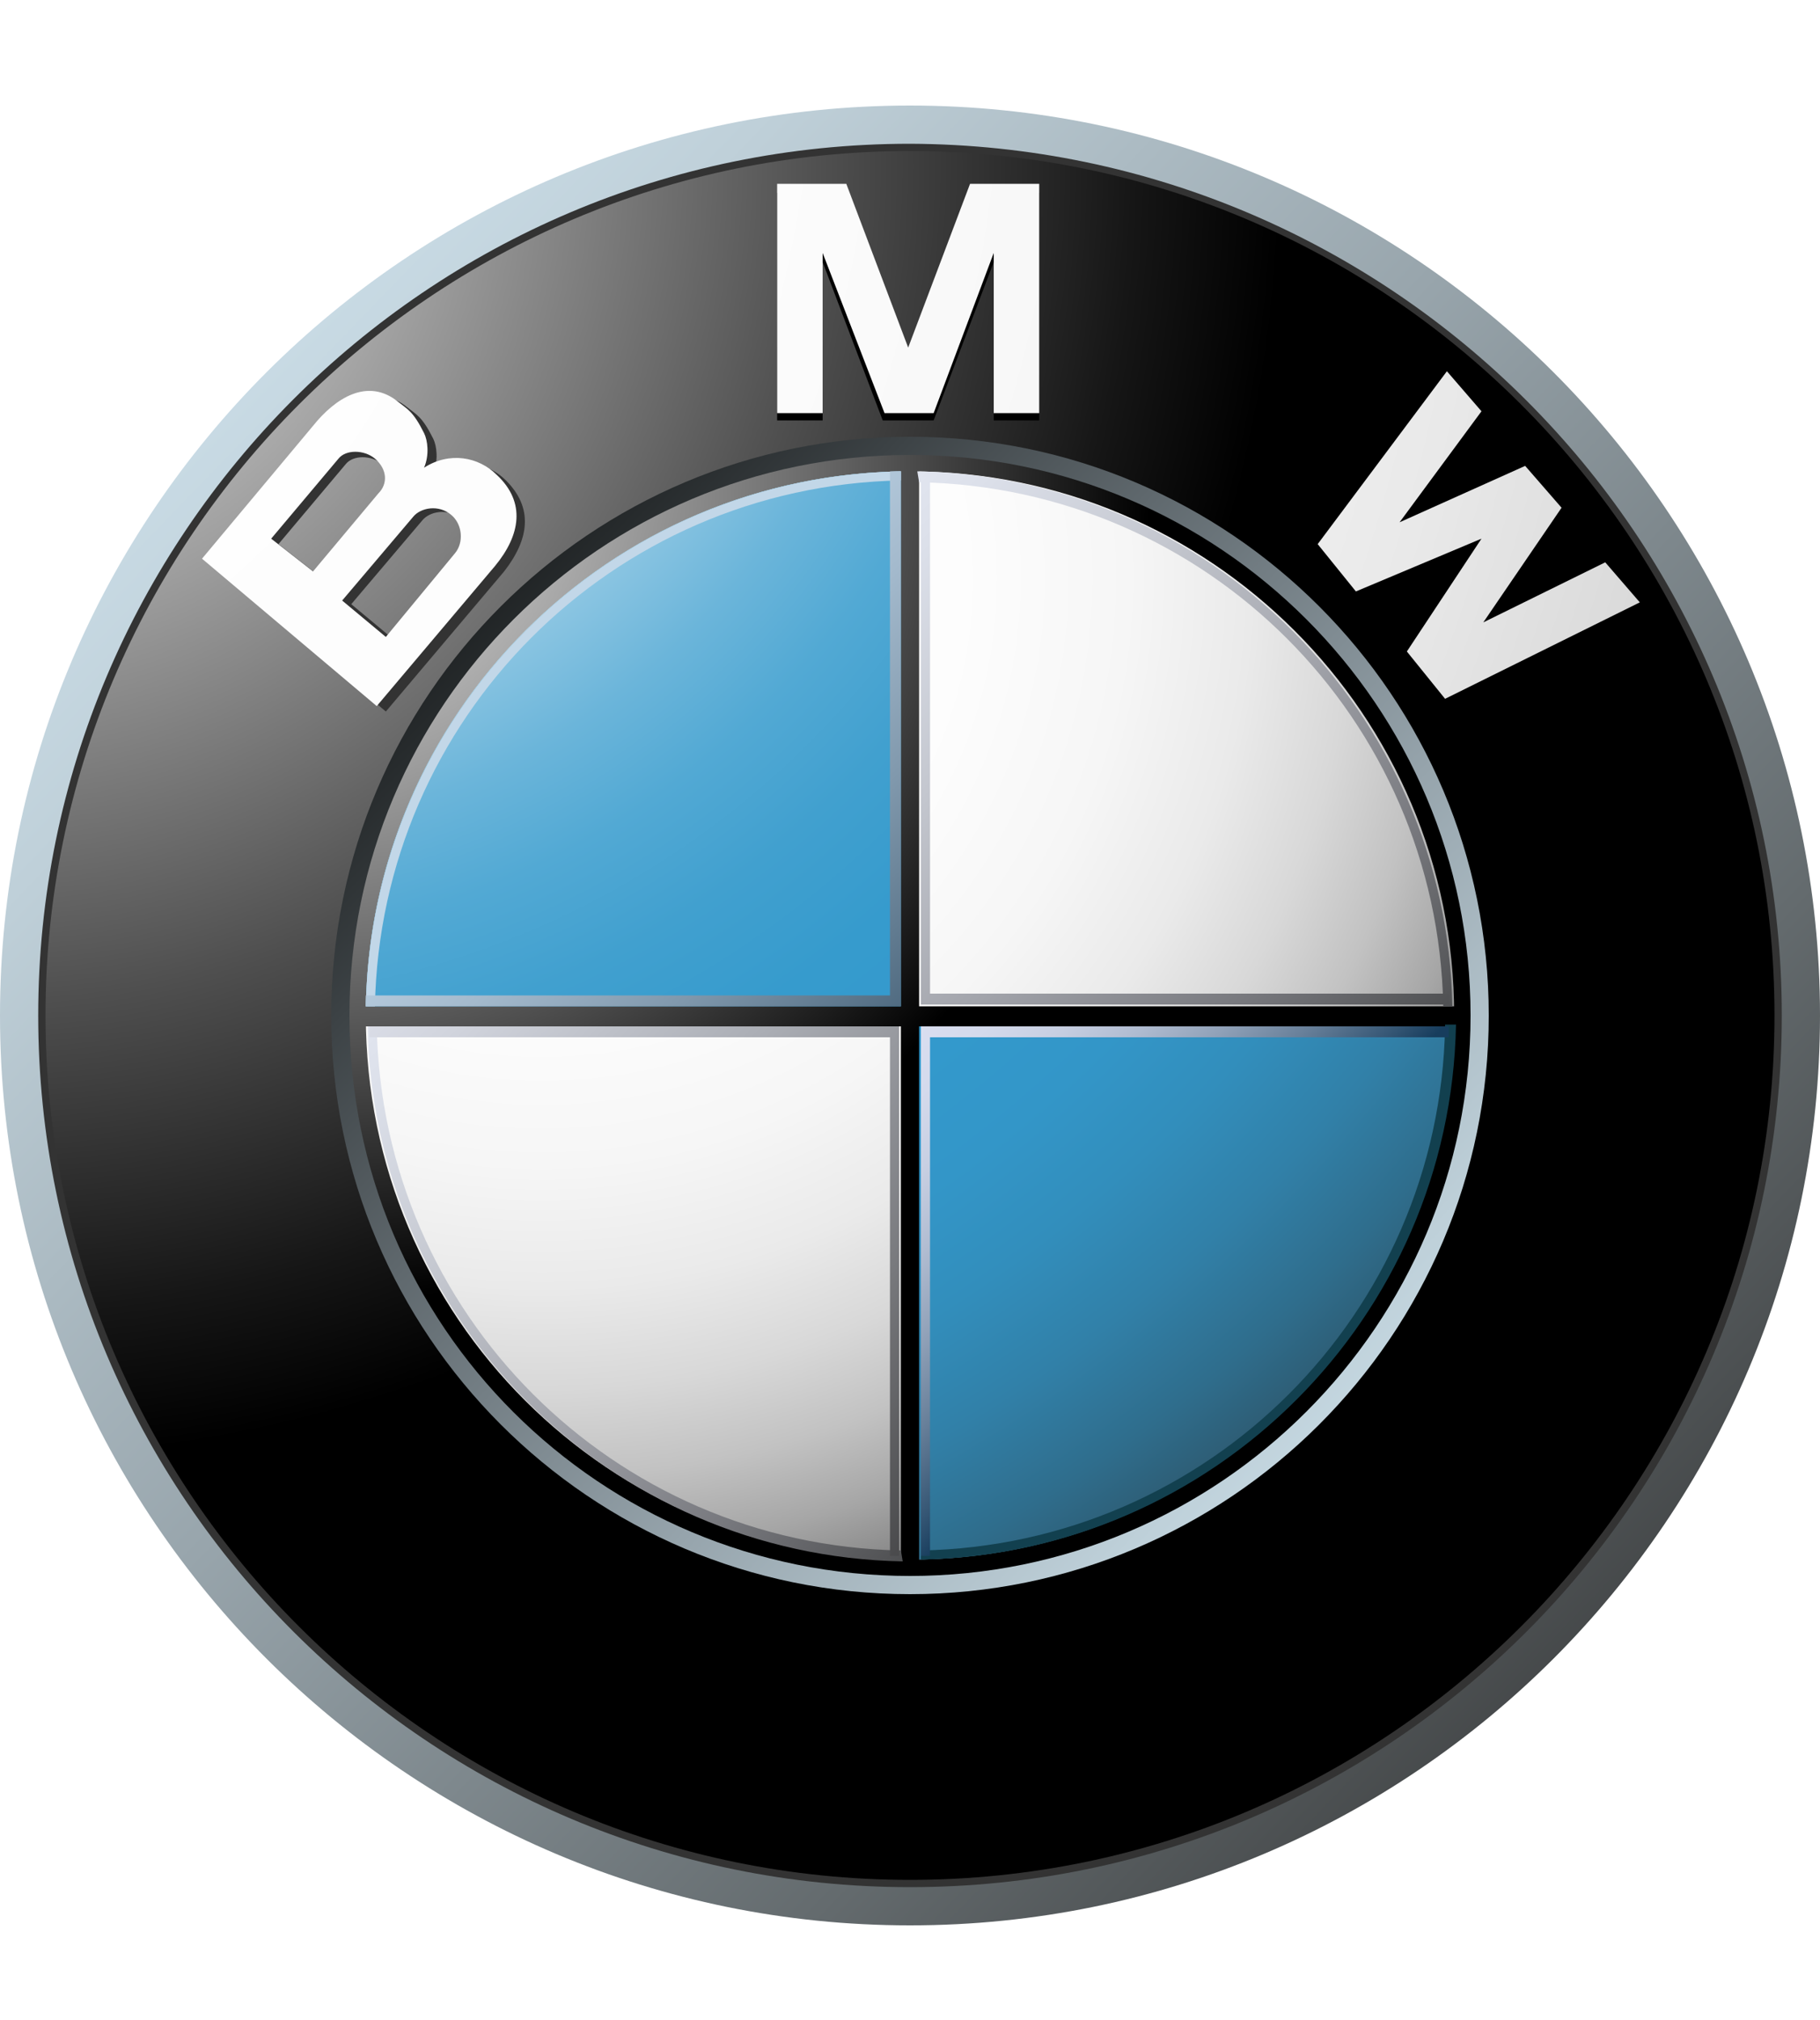 <?xml version="1.0" encoding="utf-8"?>
<!-- Generator: Adobe Illustrator 18.1.1, SVG Export Plug-In . SVG Version: 6.00 Build 0)  -->
<svg version="1.1" id="Layer_1" xmlns="http://www.w3.org/2000/svg" xmlns:xlink="http://www.w3.org/1999/xlink" x="0px" y="0px"
	 width="100px" height="111px" viewBox="202 340 100 111" enable-background="new 202 340 100 111" xml:space="preserve">
<g>
	
		<linearGradient id="SVGID_1_" gradientUnits="userSpaceOnUse" x1="194.681" y1="453.542" x2="300.77" y2="351.024" gradientTransform="matrix(1 0 0 -1 0 794)">
		<stop  offset="0" style="stop-color:#DFF4FF"/>
		<stop  offset="9.840000e-002" style="stop-color:#D6EAF5"/>
		<stop  offset="0.268" style="stop-color:#BFD0D9"/>
		<stop  offset="0.488" style="stop-color:#98A5AC"/>
		<stop  offset="0.747" style="stop-color:#646B6E"/>
		<stop  offset="1" style="stop-color:#2B2B2B"/>
	</linearGradient>
	<path fill="url(#SVGID_1_)" d="M252,345.8c-27.6,0-50,22.4-50,50c0,27.6,22.4,50,50,50c27.6,0,50-22.4,50-50
		C302,368.2,279.6,345.8,252,345.8z M252,443.3c-26.2,0-47.5-21.3-47.5-47.5c0-26.2,21.3-47.5,47.5-47.5c26.2,0,47.5,21.3,47.5,47.5
		C299.5,422.1,278.2,443.3,252,443.3z"/>
	<path fill="#333333" d="M299.9,395.8c0,26.4-21.4,47.9-47.9,47.9c-26.4,0-47.9-21.4-47.9-47.9c0-26.4,21.4-47.9,47.9-47.9
		C278.4,348,299.9,369.4,299.9,395.8z"/>
	
		<radialGradient id="SVGID_2_" cx="201.377" cy="444.844" r="71.036" gradientTransform="matrix(1 0 0 -1 0 794)" gradientUnits="userSpaceOnUse">
		<stop  offset="0" style="stop-color:#FFFFFF"/>
		<stop  offset="0.306" style="stop-color:#A8A8A8"/>
		<stop  offset="0.646" style="stop-color:#4F4F4F"/>
		<stop  offset="0.885" style="stop-color:#161616"/>
		<stop  offset="1" style="stop-color:#000000"/>
	</radialGradient>
	<path fill="url(#SVGID_2_)" d="M299.5,395.8c0,26.2-21.3,47.5-47.5,47.5c-26.2,0-47.5-21.3-47.5-47.5c0-26.2,21.3-47.5,47.5-47.5
		C278.2,348.3,299.5,369.6,299.5,395.8z"/>
	
		<linearGradient id="SVGID_3_" gradientUnits="userSpaceOnUse" x1="1450.469" y1="53.819" x2="1518.037" y2="-11.473" gradientTransform="matrix(-1 0 0 1 1738.976 377.306)">
		<stop  offset="0" style="stop-color:#DFF4FF"/>
		<stop  offset="8.550000e-002" style="stop-color:#D6EAF5"/>
		<stop  offset="0.233" style="stop-color:#BED0D9"/>
		<stop  offset="0.424" style="stop-color:#96A4AC"/>
		<stop  offset="0.652" style="stop-color:#5F686D"/>
		<stop  offset="0.907" style="stop-color:#1A1D1E"/>
		<stop  offset="1" style="stop-color:#000000"/>
	</linearGradient>
	<path fill="url(#SVGID_3_)" d="M283.8,395.8c0,17.6-14.3,31.8-31.8,31.8c-17.6,0-31.8-14.3-31.8-31.8c0-17.6,14.3-31.8,31.8-31.8
		C269.6,364,283.8,378.3,283.8,395.8z"/>
	<polygon points="253.3,363.1 256.6,354.4 256.6,363.1 259.1,363.1 259.1,350.6 255.3,350.6 251.9,359.6 251.9,359.6 248.5,350.6 
		244.7,350.6 244.7,363.1 247.2,363.1 247.2,354.4 250.5,363.1 	"/>
	<polygon points="287.8,368.8 283.5,375 290.2,371.7 292,373.9 281.4,379.2 279.3,376.6 283.4,370.4 283.4,370.4 276.5,373.3 
		274.4,370.8 281.5,361.3 283.3,363.5 278.9,369.5 285.8,366.4 	"/>
	<path fill="#333333" d="M229.8,366.4c-1-1-2.6-1.3-4-0.4c0.3-0.7,0.2-1.5,0-1.9c-0.6-1.2-0.9-1.3-1.4-1.7c-1.7-1.4-3.5-0.2-4.7,1.3
		l-6.1,7.3l9.6,8.1l6.5-7.7C231.1,369.6,231.3,367.9,229.8,366.4z M217.3,369.9l3.7-4.4c0.4-0.5,1.4-0.5,2,0
		c0.7,0.6,0.7,1.4,0.2,1.9l-3.6,4.3L217.3,369.9z M227.5,370.6l-3.8,4.6l-2.4-2l3.9-4.6c0.4-0.5,1.4-0.7,2.1-0.1
		C227.9,369.1,228,370,227.5,370.6z"/>
	
		<radialGradient id="SVGID_4_" cx="188.619" cy="452.078" r="170.69" gradientTransform="matrix(1 0 0 -1 0 794)" gradientUnits="userSpaceOnUse">
		<stop  offset="0" style="stop-color:#FFFFFF"/>
		<stop  offset="0.31" style="stop-color:#FDFDFD"/>
		<stop  offset="0.451" style="stop-color:#F6F6F6"/>
		<stop  offset="0.557" style="stop-color:#E9E9E9"/>
		<stop  offset="0.646" style="stop-color:#D7D7D7"/>
		<stop  offset="0.724" style="stop-color:#BFBFBF"/>
		<stop  offset="0.794" style="stop-color:#A2A2A2"/>
		<stop  offset="0.859" style="stop-color:#808080"/>
		<stop  offset="0.92" style="stop-color:#575757"/>
		<stop  offset="0.975" style="stop-color:#2B2B2B"/>
		<stop  offset="1" style="stop-color:#141414"/>
	</radialGradient>
	<polygon fill="url(#SVGID_4_)" points="253.3,362.7 256.6,353.9 256.6,362.7 259.1,362.7 259.1,350.1 255.3,350.1 251.9,359.1 
		251.9,359.1 248.5,350.1 244.7,350.1 244.7,362.7 247.2,362.7 247.2,353.9 250.6,362.7 	"/>
	
		<radialGradient id="SVGID_5_" cx="188.611" cy="452.078" r="170.704" gradientTransform="matrix(1 0 0 -1 0 794)" gradientUnits="userSpaceOnUse">
		<stop  offset="0" style="stop-color:#FFFFFF"/>
		<stop  offset="0.31" style="stop-color:#FDFDFD"/>
		<stop  offset="0.451" style="stop-color:#F6F6F6"/>
		<stop  offset="0.557" style="stop-color:#E9E9E9"/>
		<stop  offset="0.646" style="stop-color:#D7D7D7"/>
		<stop  offset="0.724" style="stop-color:#BFBFBF"/>
		<stop  offset="0.794" style="stop-color:#A2A2A2"/>
		<stop  offset="0.859" style="stop-color:#808080"/>
		<stop  offset="0.92" style="stop-color:#575757"/>
		<stop  offset="0.975" style="stop-color:#2B2B2B"/>
		<stop  offset="1" style="stop-color:#141414"/>
	</radialGradient>
	<polygon fill="url(#SVGID_5_)" points="287.8,367.9 283.5,374.2 290.2,370.9 292.1,373.1 281.4,378.4 279.3,375.8 283.4,369.6 
		283.4,369.6 276.5,372.5 274.4,369.9 281.5,360.4 283.4,362.6 278.9,368.7 285.8,365.6 	"/>
	
		<radialGradient id="SVGID_6_" cx="188.602" cy="452.128" r="170.835" gradientTransform="matrix(1 0 0 -1 0 794)" gradientUnits="userSpaceOnUse">
		<stop  offset="0" style="stop-color:#FFFFFF"/>
		<stop  offset="0.31" style="stop-color:#FDFDFD"/>
		<stop  offset="0.451" style="stop-color:#F6F6F6"/>
		<stop  offset="0.557" style="stop-color:#E9E9E9"/>
		<stop  offset="0.646" style="stop-color:#D7D7D7"/>
		<stop  offset="0.724" style="stop-color:#BFBFBF"/>
		<stop  offset="0.794" style="stop-color:#A2A2A2"/>
		<stop  offset="0.859" style="stop-color:#808080"/>
		<stop  offset="0.92" style="stop-color:#575757"/>
		<stop  offset="0.975" style="stop-color:#2B2B2B"/>
		<stop  offset="1" style="stop-color:#141414"/>
	</radialGradient>
	<path fill="url(#SVGID_6_)" d="M229.3,366.1c-1-1-2.6-1.3-4-0.4c0.3-0.7,0.2-1.5,0-1.9c-0.6-1.2-0.9-1.3-1.4-1.7
		c-1.7-1.4-3.5-0.2-4.7,1.3l-6.1,7.3l9.6,8.1l6.5-7.7C230.6,369.4,230.9,367.6,229.3,366.1z M216.9,369.6l3.7-4.4
		c0.4-0.5,1.4-0.5,2,0c0.7,0.6,0.7,1.4,0.2,1.9l-3.6,4.3L216.9,369.6z M227,370.4l-3.8,4.6l-2.4-2l3.9-4.6c0.4-0.5,1.4-0.7,2.1-0.1
		C227.4,368.8,227.5,369.8,227,370.4z"/>
	
		<radialGradient id="SVGID_7_" cx="219.19" cy="428.414" r="46.04" gradientTransform="matrix(1 0 0 -1 0 794)" gradientUnits="userSpaceOnUse">
		<stop  offset="0" style="stop-color:#E6E6E6"/>
		<stop  offset="0.104" style="stop-color:#D6D6D6"/>
		<stop  offset="0.307" style="stop-color:#ADADAD"/>
		<stop  offset="0.588" style="stop-color:#6C6C6C"/>
		<stop  offset="0.933" style="stop-color:#121212"/>
		<stop  offset="1" style="stop-color:#000000"/>
	</radialGradient>
	<path fill="url(#SVGID_7_)" d="M221.2,395.8c0-17,13.8-30.8,30.8-30.8c17,0,30.8,13.8,30.8,30.8c0,17-13.8,30.8-30.8,30.8
		C235,426.6,221.2,412.9,221.2,395.8z"/>
	
		<radialGradient id="SVGID_8_" cx="231.782" cy="422.222" r="66.956" gradientTransform="matrix(1 0 0 -1 0 794)" gradientUnits="userSpaceOnUse">
		<stop  offset="0" style="stop-color:#FFFFFF"/>
		<stop  offset="0.344" style="stop-color:#FDFDFD"/>
		<stop  offset="0.481" style="stop-color:#F6F6F6"/>
		<stop  offset="0.582" style="stop-color:#EAEAEA"/>
		<stop  offset="0.665" style="stop-color:#D8D8D8"/>
		<stop  offset="0.737" style="stop-color:#C2C2C2"/>
		<stop  offset="0.802" style="stop-color:#A6A6A6"/>
		<stop  offset="0.86" style="stop-color:#848484"/>
		<stop  offset="0.913" style="stop-color:#5F5F5F"/>
		<stop  offset="0.949" style="stop-color:#404040"/>
		<stop  offset="0.957" style="stop-color:#404040"/>
		<stop  offset="1" style="stop-color:#404040"/>
		<stop  offset="1" style="stop-color:#000000"/>
	</radialGradient>
	<path fill="url(#SVGID_8_)" d="M222.1,395.8c0-16.5,13.4-29.9,29.9-29.9s29.9,13.4,29.9,29.9c0,16.5-13.4,29.9-29.9,29.9
		S222.1,412.4,222.1,395.8z"/>
	
		<radialGradient id="SVGID_9_" cx="212.123" cy="447.603" r="118.579" gradientTransform="matrix(1 0 0 -1 0 794)" gradientUnits="userSpaceOnUse">
		<stop  offset="0.169" style="stop-color:#FFFFFF"/>
		<stop  offset="0.196" style="stop-color:#E0EFF7"/>
		<stop  offset="0.241" style="stop-color:#B2D9EC"/>
		<stop  offset="0.287" style="stop-color:#8BC5E2"/>
		<stop  offset="0.335" style="stop-color:#6BB5DA"/>
		<stop  offset="0.384" style="stop-color:#52A9D4"/>
		<stop  offset="0.436" style="stop-color:#41A0CF"/>
		<stop  offset="0.491" style="stop-color:#369BCD"/>
		<stop  offset="0.556" style="stop-color:#3399CC"/>
		<stop  offset="0.606" style="stop-color:#3396C8"/>
		<stop  offset="0.655" style="stop-color:#328EBC"/>
		<stop  offset="0.705" style="stop-color:#3180A8"/>
		<stop  offset="0.754" style="stop-color:#2F6D8C"/>
		<stop  offset="0.803" style="stop-color:#2D5468"/>
		<stop  offset="0.851" style="stop-color:#2A373D"/>
		<stop  offset="0.871" style="stop-color:#292929"/>
	</radialGradient>
	<path fill="url(#SVGID_9_)" d="M222.1,395.8H252v-29.9C235.5,365.9,222.1,379.3,222.1,395.8z"/>
	
		<radialGradient id="SVGID_10_" cx="212.123" cy="447.603" r="118.577" gradientTransform="matrix(1 0 0 -1 0 794)" gradientUnits="userSpaceOnUse">
		<stop  offset="0.169" style="stop-color:#FFFFFF"/>
		<stop  offset="0.196" style="stop-color:#E0EFF7"/>
		<stop  offset="0.241" style="stop-color:#B2D9EC"/>
		<stop  offset="0.287" style="stop-color:#8BC5E2"/>
		<stop  offset="0.335" style="stop-color:#6BB5DA"/>
		<stop  offset="0.384" style="stop-color:#52A9D4"/>
		<stop  offset="0.436" style="stop-color:#41A0CF"/>
		<stop  offset="0.491" style="stop-color:#369BCD"/>
		<stop  offset="0.556" style="stop-color:#3399CC"/>
		<stop  offset="0.606" style="stop-color:#3396C8"/>
		<stop  offset="0.655" style="stop-color:#328EBC"/>
		<stop  offset="0.705" style="stop-color:#3180A8"/>
		<stop  offset="0.754" style="stop-color:#2F6D8C"/>
		<stop  offset="0.803" style="stop-color:#2D5468"/>
		<stop  offset="0.851" style="stop-color:#2A373D"/>
		<stop  offset="0.871" style="stop-color:#292929"/>
	</radialGradient>
	<path fill="url(#SVGID_10_)" d="M252,395.8v29.9c16.5,0,29.9-13.4,29.9-29.9L252,395.8L252,395.8z"/>
	
		<radialGradient id="SVGID_11_" cx="219.818" cy="427.834" r="45.158" gradientTransform="matrix(1 0 0 -1 0 794)" gradientUnits="userSpaceOnUse">
		<stop  offset="0" style="stop-color:#E6E6E6"/>
		<stop  offset="0.104" style="stop-color:#D6D6D6"/>
		<stop  offset="0.307" style="stop-color:#ADADAD"/>
		<stop  offset="0.588" style="stop-color:#6C6C6C"/>
		<stop  offset="0.933" style="stop-color:#121212"/>
		<stop  offset="1" style="stop-color:#000000"/>
	</radialGradient>
	<polygon fill="url(#SVGID_11_)" points="282.2,395.3 252.5,395.3 252.5,365.7 251.5,365.7 251.5,395.3 221.8,395.3 221.8,396.4 
		251.5,396.4 251.5,426 252.5,426 252.5,396.4 282.2,396.4 	"/>
	
		<linearGradient id="SVGID_12_" gradientUnits="userSpaceOnUse" x1="246.079" y1="439.11" x2="290.117" y2="396.555" gradientTransform="matrix(1 0 0 -1 0 794)">
		<stop  offset="0" style="stop-color:#F0F4FF"/>
		<stop  offset="0.109" style="stop-color:#EBEFF9"/>
		<stop  offset="0.247" style="stop-color:#DCE0EA"/>
		<stop  offset="0.403" style="stop-color:#C4C7CF"/>
		<stop  offset="0.57" style="stop-color:#A2A4AB"/>
		<stop  offset="0.747" style="stop-color:#76777C"/>
		<stop  offset="0.929" style="stop-color:#414243"/>
		<stop  offset="1" style="stop-color:#2B2B2B"/>
	</linearGradient>
	<path fill="url(#SVGID_12_)" d="M252.5,366.5c15.8,0.3,28.5,13,28.8,28.8h0.5c-0.3-16.1-13.3-29.1-29.4-29.4L252.5,366.5
		L252.5,366.5z"/>
	<path fill="#C2D7E8" d="M222.6,395.3c0.3-15.8,13-28.6,28.9-28.9v-0.5c-16.1,0.3-29.1,13.3-29.4,29.4L222.6,395.3L222.6,395.3z"/>
	
		<linearGradient id="SVGID_13_" gradientUnits="userSpaceOnUse" x1="210.334" y1="403.181" x2="254.373" y2="360.625" gradientTransform="matrix(1 0 0 -1 0 794)">
		<stop  offset="0" style="stop-color:#F0F4FF"/>
		<stop  offset="0.109" style="stop-color:#EBEFF9"/>
		<stop  offset="0.247" style="stop-color:#DCE0EA"/>
		<stop  offset="0.403" style="stop-color:#C4C7CF"/>
		<stop  offset="0.57" style="stop-color:#A2A4AB"/>
		<stop  offset="0.747" style="stop-color:#76777C"/>
		<stop  offset="0.929" style="stop-color:#414243"/>
		<stop  offset="1" style="stop-color:#2B2B2B"/>
	</linearGradient>
	<path fill="url(#SVGID_13_)" d="M251.5,425.2c-15.8-0.3-28.5-13-28.8-28.8h-0.5c0.3,16.1,13.3,29.1,29.4,29.4L251.5,425.2
		L251.5,425.2z"/>
	<path fill="#12404F" d="M281.4,396.4c-0.3,15.8-13,28.5-28.8,28.8v0.5c16.1-0.3,29.1-13.3,29.4-29.4H281.4z"/>
	
		<linearGradient id="SVGID_14_" gradientUnits="userSpaceOnUse" x1="231.639" y1="418.356" x2="254.475" y2="396.289" gradientTransform="matrix(1 0 0 -1 0 794)">
		<stop  offset="0" style="stop-color:#C2D7E8"/>
		<stop  offset="0.134" style="stop-color:#BACFE1"/>
		<stop  offset="0.343" style="stop-color:#A4BACD"/>
		<stop  offset="0.6" style="stop-color:#8098AC"/>
		<stop  offset="0.894" style="stop-color:#4E697F"/>
		<stop  offset="1" style="stop-color:#3A566D"/>
	</linearGradient>
	<polygon fill="url(#SVGID_14_)" points="250.9,365.9 250.9,394.7 222.1,394.7 222.1,395.3 250.9,395.3 251.5,395.3 251.5,394.7 
		251.5,365.9 	"/>
	
		<linearGradient id="SVGID_15_" gradientUnits="userSpaceOnUse" x1="220.203" y1="412.948" x2="263.798" y2="370.821" gradientTransform="matrix(1 0 0 -1 0 794)">
		<stop  offset="0" style="stop-color:#F0F4FF"/>
		<stop  offset="9.730001e-002" style="stop-color:#E8EBF6"/>
		<stop  offset="0.257" style="stop-color:#D1D4DD"/>
		<stop  offset="0.459" style="stop-color:#ABAEB5"/>
		<stop  offset="0.695" style="stop-color:#78797D"/>
		<stop  offset="0.958" style="stop-color:#363637"/>
		<stop  offset="1" style="stop-color:#2B2B2B"/>
	</linearGradient>
	<polygon fill="url(#SVGID_15_)" points="250.9,425.5 250.9,397 222.3,397 222.3,396.4 250.9,396.4 251.4,396.4 251.4,397 
		251.4,425.5 	"/>
	
		<linearGradient id="SVGID_16_" gradientUnits="userSpaceOnUse" x1="252.335" y1="397.322" x2="267.627" y2="382.544" gradientTransform="matrix(1 0 0 -1 0 794)">
		<stop  offset="0" style="stop-color:#D9DEF0"/>
		<stop  offset="0.123" style="stop-color:#D4DAEC"/>
		<stop  offset="0.263" style="stop-color:#C7CFE2"/>
		<stop  offset="0.411" style="stop-color:#B0BCD1"/>
		<stop  offset="0.566" style="stop-color:#90A1B8"/>
		<stop  offset="0.725" style="stop-color:#677F99"/>
		<stop  offset="0.885" style="stop-color:#355674"/>
		<stop  offset="0.972" style="stop-color:#173D5D"/>
	</linearGradient>
	<polygon fill="url(#SVGID_16_)" points="253.1,425.5 253.1,397 281.6,397 281.6,396.4 253.1,396.4 252.6,396.4 252.6,397 
		252.6,425.5 	"/>
	
		<linearGradient id="SVGID_17_" gradientUnits="userSpaceOnUse" x1="236.692" y1="428.937" x2="280.24" y2="386.855" gradientTransform="matrix(1 0 0 -1 0 794)">
		<stop  offset="0" style="stop-color:#F0F4FF"/>
		<stop  offset="0.109" style="stop-color:#EBEFF9"/>
		<stop  offset="0.247" style="stop-color:#DCE0EA"/>
		<stop  offset="0.403" style="stop-color:#C4C7CF"/>
		<stop  offset="0.57" style="stop-color:#A2A4AB"/>
		<stop  offset="0.747" style="stop-color:#76777C"/>
		<stop  offset="0.929" style="stop-color:#414243"/>
		<stop  offset="1" style="stop-color:#2B2B2B"/>
	</linearGradient>
	<polygon fill="url(#SVGID_17_)" points="253.1,366.2 253.1,394.6 281.6,394.6 281.6,395.2 253.1,395.2 252.6,395.2 252.6,394.6 
		252.6,366.2 	"/>
</g>
</svg>
